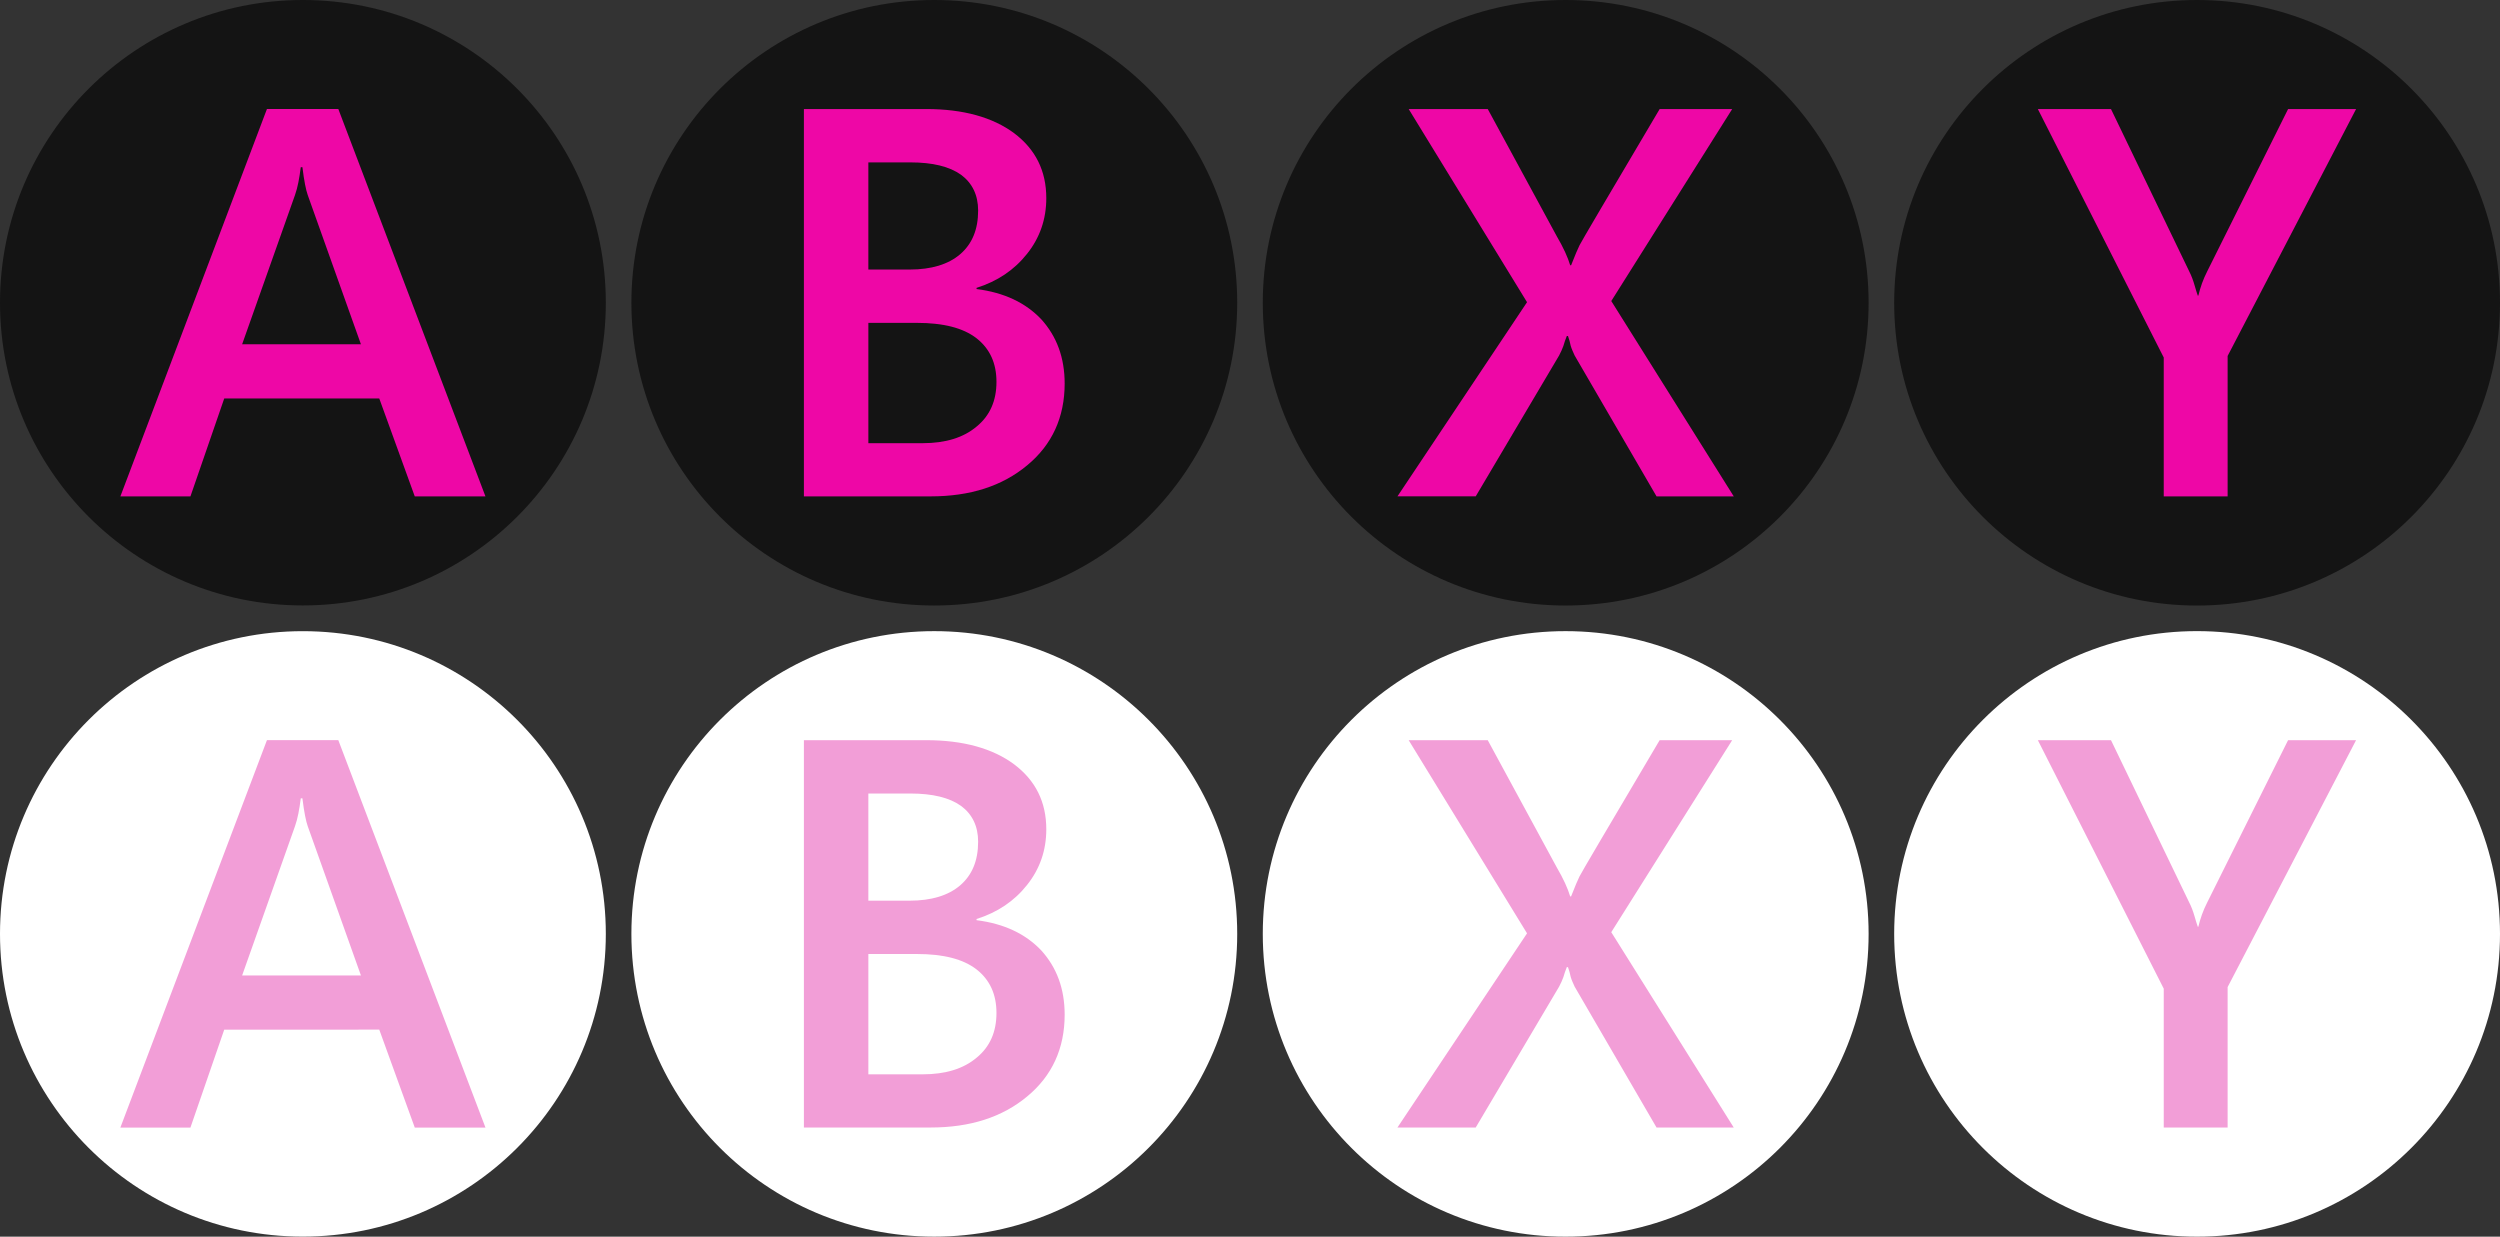 <?xml version="1.0" encoding="utf-8"?>
<svg version="1.1" id="Layer_1" x="0px" y="0px" width="195.574px" height="96.744px" viewBox="0 0 195.574 96.744" enable-background="new 0 0 195.574 96.744" xmlns="http://www.w3.org/2000/svg">
  <rect x="0" y="0" width="195.574" height="96.744" fill="#333333" stroke="none"/>
  <g id="g38">
    <g id="g9">
      <g id="A_1_">
        <path d="M23.688,0c13.1,0,23.705,10.606,23.705,23.682c0,13.077-10.605,23.682-23.705,23.682     C10.606,47.364,0,36.759,0,23.682C0,10.606,10.606,0,23.688,0z" id="path2" fill="#141414"/>
      </g>
      <g enable-background="new    " id="g7">
        <path d="M32.448,38.835l-2.778-7.663H17.542l-2.645,7.663H9.416L20.883,8.526h5.583l11.512,30.309H32.448z      M23.658,13.079h-0.129c-0.107,0.847-0.238,1.577-0.45,2.174l-4.137,11.679h9.293l-4.163-11.679     C23.94,14.887,23.789,14.163,23.658,13.079z" id="path5" style="fill: rgb(238, 7, 166);"/>
      </g>
    </g>
    <g id="g18">
      <g id="B_1_">
        <path d="M73.084,0c13.097,0,23.703,10.61,23.703,23.687S86.181,47.369,73.084,47.369     c-13.085,0-23.69-10.606-23.69-23.683S59.999,0,73.084,0z" id="path11" fill="#141414"/>
      </g>
      <g enable-background="new    " id="g16">
        <path d="M83.288,30.01c0,2.628-0.985,4.783-2.925,6.385c-1.957,1.633-4.47,2.437-7.566,2.437h-9.908V8.53h9.572     c2.898,0,5.194,0.646,6.867,1.884c1.684,1.266,2.523,2.952,2.523,5.089c0,1.646-0.504,3.096-1.5,4.348     c-1.014,1.28-2.322,2.15-3.956,2.67v0.091c2.164,0.274,3.842,1.075,5.069,2.372C82.663,26.311,83.288,27.967,83.288,30.01z      M76.519,16.471c0-1.205-0.454-2.144-1.332-2.795c-0.907-0.649-2.224-0.973-3.979-0.973h-3.277v8.383h3.232     c1.693,0,3.021-0.4,3.955-1.201C76.044,19.084,76.519,17.965,76.519,16.471z M77.953,29.873c0-1.449-0.508-2.585-1.558-3.409     c-1.051-0.814-2.595-1.206-4.674-1.206h-3.79v9.413h4.239c1.801,0,3.212-0.438,4.237-1.308     C77.451,32.508,77.953,31.337,77.953,29.873z" id="path14" style="fill: rgb(238, 7, 166);"/>
      </g>
    </g>
    <g id="g27">
      <g id="Y_1_">
        <path d="M171.869,0c13.1,0,23.705,10.614,23.705,23.69c0,13.077-10.605,23.682-23.705,23.682     c-13.082,0-23.688-10.605-23.688-23.682C148.181,10.614,158.787,0,171.869,0z" id="path20" fill="#141414"/>
      </g>
      <g enable-background="new    " id="g25">
        <path d="M174.266,27.847v10.987h-4.997V27.97l-9.847-19.436h5.721l6.095,12.646     c0.213,0.411,0.339,0.783,0.438,1.121c0.099,0.336,0.176,0.61,0.256,0.825h0.045c0.151-0.642,0.373-1.275,0.695-1.903     l6.323-12.689h5.319L174.266,27.847z" id="path23" style="fill: rgb(238, 7, 166);"/>
      </g>
    </g>
    <g id="g36">
      <g id="X_1_">
        <path d="M122.47,0c13.105,0,23.711,10.61,23.711,23.687s-10.605,23.683-23.711,23.683     c-13.076,0-23.683-10.606-23.683-23.683S109.394,0,122.47,0z" id="path29" fill="#141414"/>
      </g>
      <g enable-background="new    " id="g34">
        <path d="M129.59,38.831l-6.406-11.019c-0.132-0.288-0.242-0.532-0.309-0.763     c-0.049-0.258-0.121-0.502-0.212-0.763h-0.092c-0.116,0.275-0.19,0.523-0.267,0.775c-0.077,0.222-0.187,0.462-0.336,0.75     l-6.523,11.019h-6.123l10.137-15.189L110.2,8.53h6.186l5.401,9.954c0.519,0.885,0.861,1.64,1.048,2.266h0.073     c0.305-0.793,0.537-1.311,0.657-1.56c0.109-0.237,2.209-3.797,6.27-10.66h5.674l-9.459,15.02l9.581,15.281H129.59z" id="path32" style="fill: rgb(238, 7, 166);"/>
      </g>
    </g>
  </g>
  <g id="g76">
    <g id="g47">
      <g id="A_2_">
        <path fill="#FFFFFF" d="M23.688,49.376c13.1,0,23.705,10.606,23.705,23.682c0,13.077-10.605,23.682-23.705,23.682     C10.606,96.74,0,86.135,0,73.058C0,59.982,10.606,49.376,23.688,49.376z" id="path40"/>
      </g>
      <g enable-background="new    " id="g45">
        <path d="M32.448,88.211l-2.778-7.663H17.542l-2.645,7.663H9.416l11.467-30.309h5.583l11.512,30.309H32.448z      M23.658,62.455h-0.129c-0.107,0.847-0.238,1.577-0.45,2.174l-4.137,11.679h9.293l-4.163-11.679     C23.94,64.263,23.789,63.539,23.658,62.455z" id="path43" style="fill: rgb(242, 158, 215);"/>
      </g>
    </g>
    <g id="g56">
      <g id="B_2_">
        <path fill="#FFFFFF" d="M73.084,49.374c13.097,0,23.703,10.61,23.703,23.687S86.181,96.743,73.084,96.743     c-13.085,0-23.69-10.606-23.69-23.683S59.999,49.374,73.084,49.374z" id="path49"/>
      </g>
      <g enable-background="new    " id="g54">
        <path d="M83.288,79.383c0,2.628-0.985,4.783-2.925,6.385c-1.957,1.633-4.47,2.437-7.566,2.437h-9.908V57.904     h9.572c2.898,0,5.194,0.646,6.867,1.884c1.684,1.266,2.523,2.952,2.523,5.089c0,1.646-0.504,3.096-1.5,4.348     c-1.014,1.28-2.322,2.15-3.956,2.67v0.091c2.164,0.274,3.842,1.075,5.069,2.372C82.663,75.684,83.288,77.34,83.288,79.383z      M76.519,65.844c0-1.205-0.454-2.144-1.332-2.795c-0.907-0.649-2.224-0.973-3.979-0.973h-3.277v8.383h3.232     c1.693,0,3.021-0.4,3.955-1.201C76.044,68.458,76.519,67.338,76.519,65.844z M77.953,79.247c0-1.449-0.508-2.585-1.558-3.409     c-1.051-0.814-2.595-1.206-4.674-1.206h-3.79v9.413h4.239c1.801,0,3.212-0.438,4.237-1.308     C77.451,81.881,77.953,80.71,77.953,79.247z" id="path52" style="fill: rgb(242, 158, 215);"/>
      </g>
    </g>
    <g id="g65">
      <g id="Y_2_">
        <path fill="#FFFFFF" d="M171.869,49.372c13.1,0,23.705,10.614,23.705,23.69c0,13.077-10.605,23.682-23.705,23.682     c-13.082,0-23.688-10.605-23.688-23.682C148.181,59.986,158.787,49.372,171.869,49.372z" id="path58"/>
      </g>
      <g enable-background="new    " id="g63">
        <path d="M174.266,77.219v10.987h-4.997V77.342l-9.847-19.436h5.721l6.095,12.646     c0.213,0.411,0.339,0.783,0.438,1.121c0.099,0.336,0.176,0.61,0.256,0.825h0.045c0.151-0.642,0.373-1.275,0.695-1.903     l6.323-12.689h5.319L174.266,77.219z" id="path61" style="fill: rgb(242, 158, 215);"/>
      </g>
    </g>
    <g id="g74">
      <g id="X_2_">
        <path fill="#FFFFFF" d="M122.47,49.374c13.105,0,23.711,10.61,23.711,23.687s-10.605,23.683-23.711,23.683     c-13.076,0-23.683-10.606-23.683-23.683S109.394,49.374,122.47,49.374z" id="path67"/>
      </g>
      <g enable-background="new    " id="g72">
        <path d="M129.59,88.205l-6.406-11.019c-0.132-0.288-0.242-0.532-0.309-0.763     c-0.049-0.258-0.121-0.502-0.212-0.763h-0.092c-0.116,0.275-0.19,0.523-0.267,0.775c-0.077,0.222-0.187,0.462-0.336,0.75     l-6.523,11.019h-6.123l10.137-15.189l-9.26-15.111h6.186l5.401,9.954c0.519,0.885,0.861,1.64,1.048,2.266h0.073     c0.305-0.793,0.537-1.311,0.657-1.56c0.109-0.237,2.209-3.797,6.27-10.66h5.674l-9.459,15.02l9.581,15.281H129.59z" id="path70" style="fill: rgb(242, 158, 215);"/>
      </g>
    </g>
  </g>
  <g id="g78"/>
  <g id="g80"/>
  <g id="g82"/>
  <g id="g84"/>
  <g id="g86"/>
  <g id="g88"/>
  <g id="g90"/>
  <g id="g92"/>
  <g id="g94"/>
  <g id="g96"/>
  <g id="g98"/>
  <g id="g100"/>
  <g id="g102"/>
  <g id="g104"/>
  <g id="g106"/>
</svg>